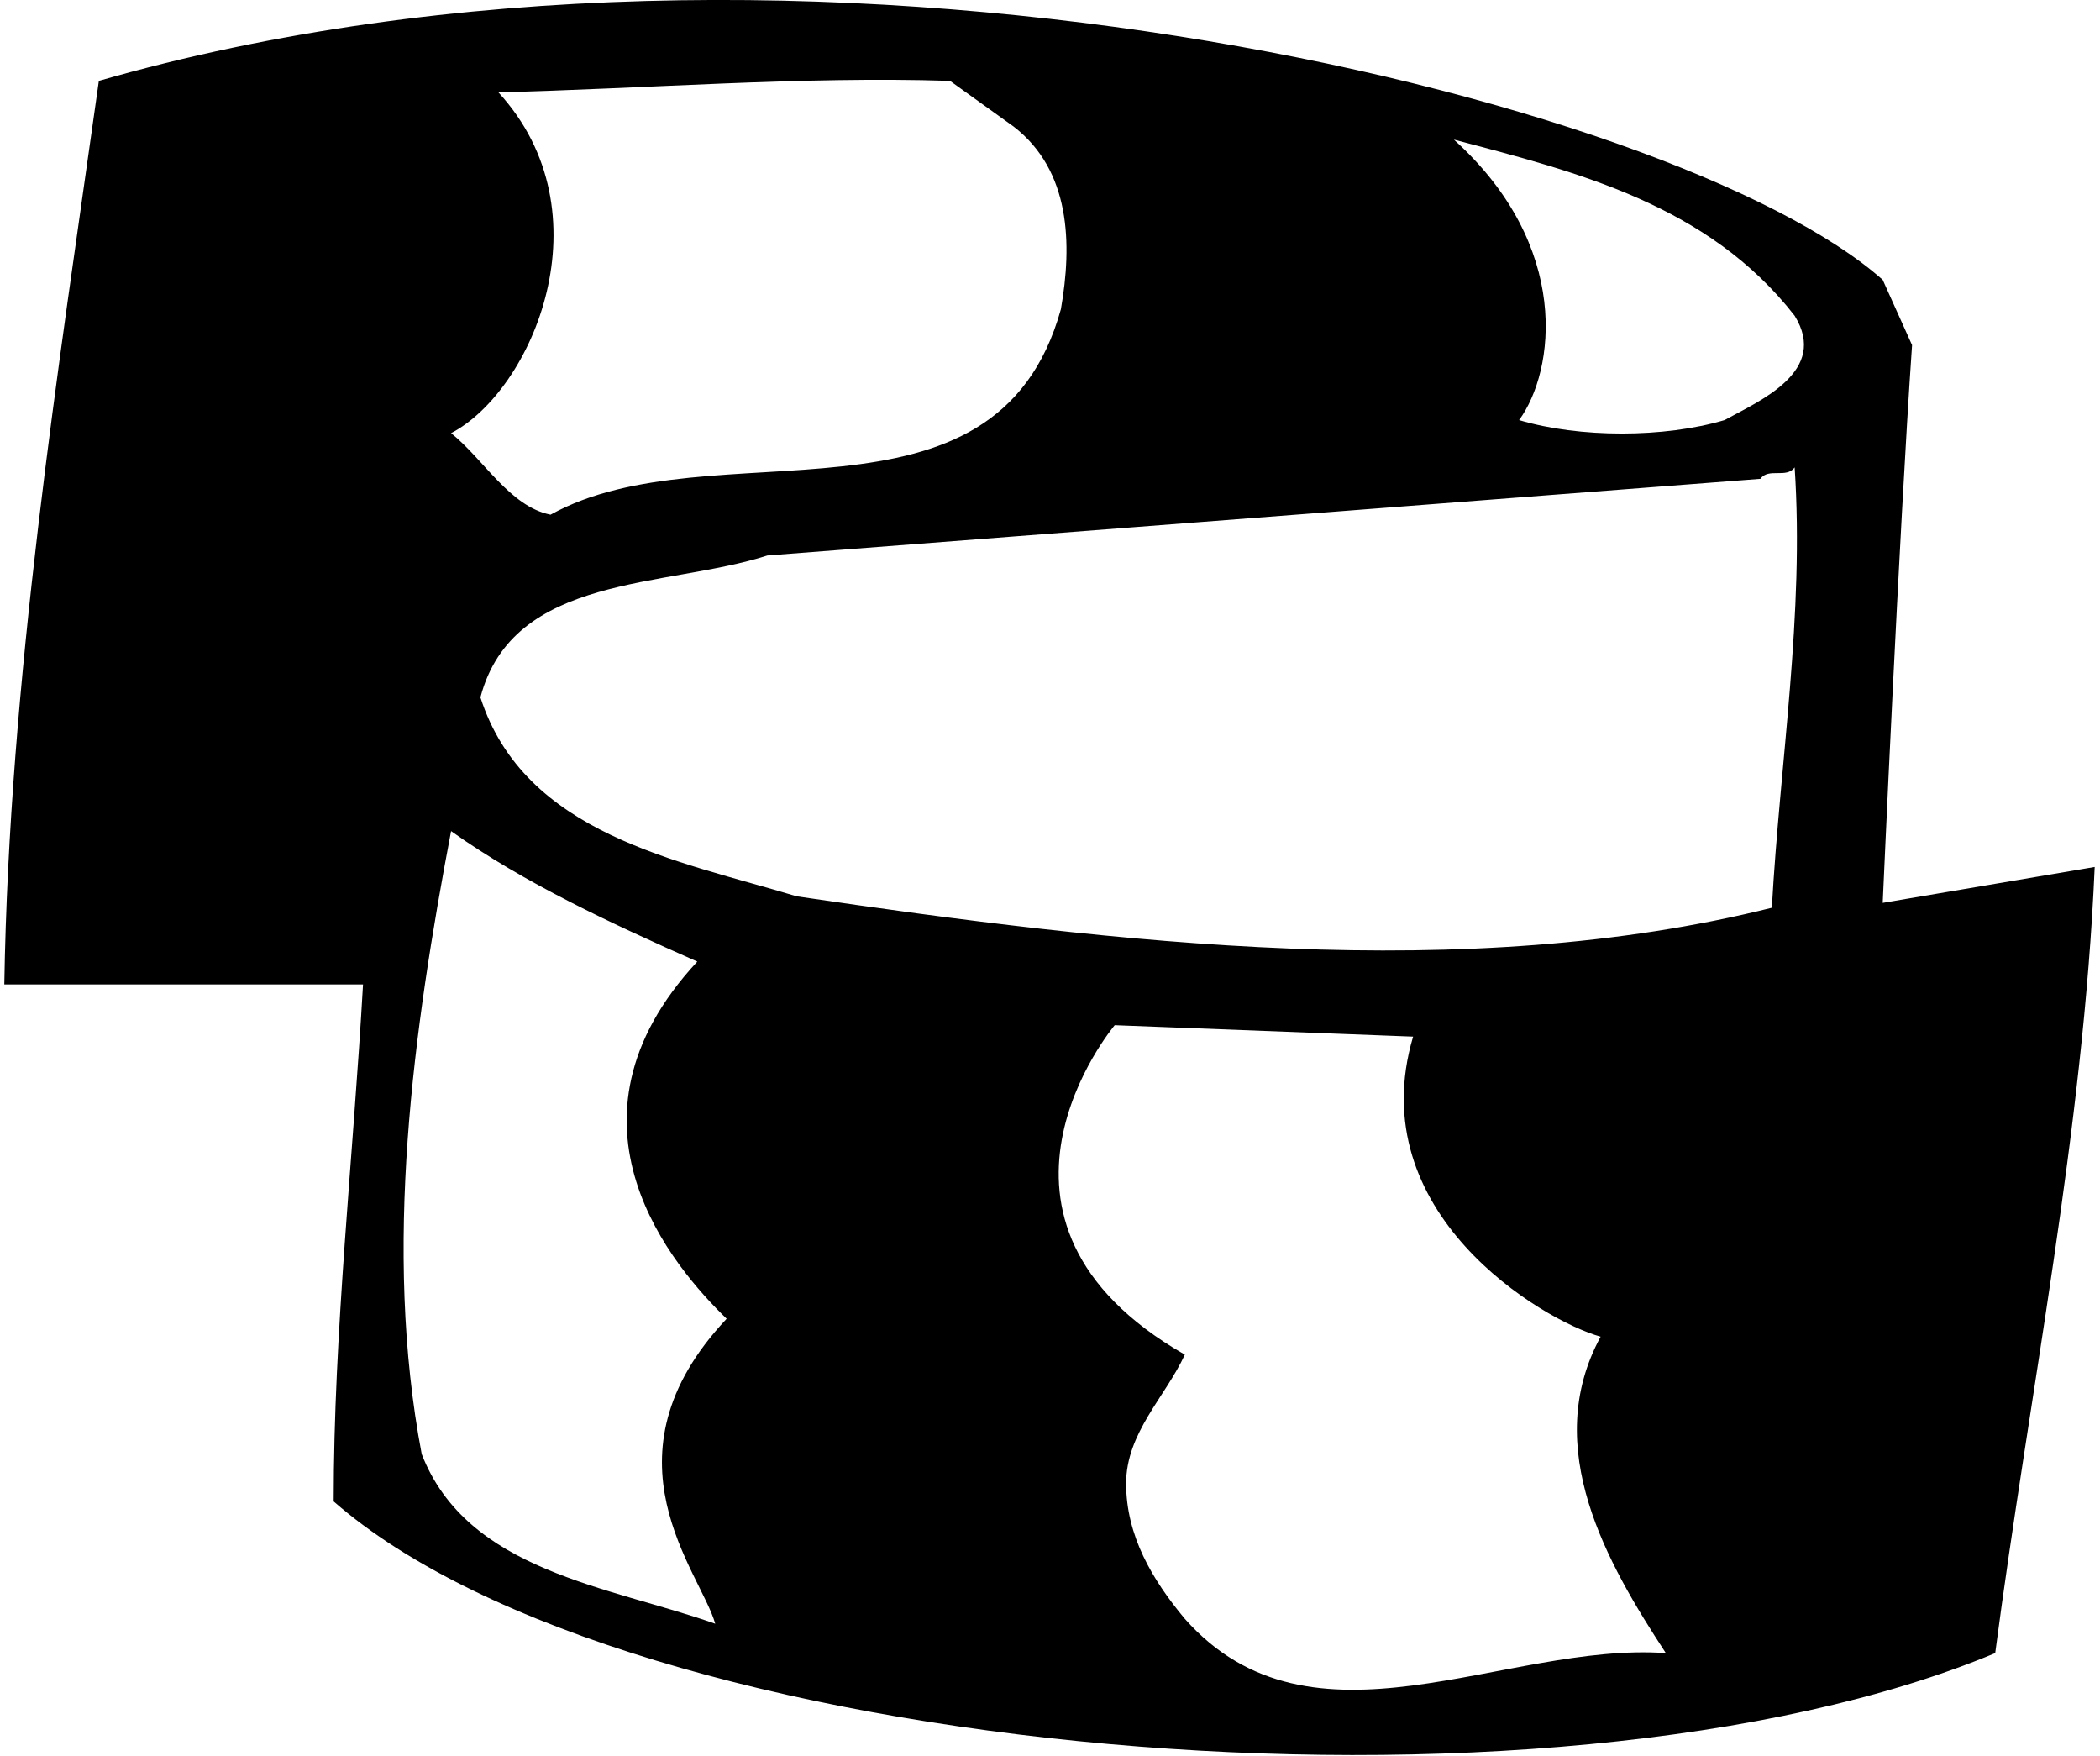 <?xml version="1.0" encoding="UTF-8"?>
<svg xmlns="http://www.w3.org/2000/svg" xmlns:xlink="http://www.w3.org/1999/xlink" width="537pt" height="449pt" viewBox="0 0 537 449" version="1.1">
<g id="surface1">
<path style=" stroke:none;fill-rule:nonzero;fill:rgb(0%,0%,0%);fill-opacity:1;" d="M 481.438 230.824 C 481.438 230.824 485.605 136.59 488.941 88.223 L 481.438 71.547 C 428.895 24.844 205 -31 25.281 20.676 C 14.859 94.895 2.352 173.699 1.102 251.672 L 92.832 251.672 C 90.328 295.867 85.324 340.48 85.324 383.848 C 161 450 396.375 470.156 510.203 422.625 C 518.961 355.91 532.723 289.195 535.641 221.648 Z M 127.438 23.594 C 163.715 22.762 205.41 19.426 242.934 20.676 L 259.195 32.352 C 273.789 43.605 274.207 62.371 271.285 79.051 C 254.609 139.094 182.059 108.652 140.781 131.586 C 130.355 129.5 123.684 117.41 115.348 110.738 C 136.191 99.895 155.672 54.328 127.438 23.594 Z M 182.895 415.117 C 155.789 405.527 119.516 401.777 107.84 371.754 C 97.836 319.219 105.758 262.93 115.348 212.477 C 134.109 225.816 156.625 236.242 178.309 245.832 C 140.027 287.027 172.469 324.219 185.812 337.148 C 152.52 372.523 179.141 401.777 182.895 415.117 Z M 302.98 413.863 C 294.637 403.859 287.965 392.602 287.965 379.258 C 287.965 366.336 297.977 357.16 302.98 346.32 C 243 312 285.047 262.094 285.047 262.094 L 361.352 265.016 C 348 310 394.289 337.562 409.305 341.73 C 393.875 370.086 410.969 399.691 425.98 422.625 C 384.699 419.703 335.5 450.562 302.98 413.863 Z M 453.086 232.074 C 374.691 251.672 285.883 241.246 203.742 229.152 C 173.301 219.98 134.109 213.312 122.852 178.285 C 131.191 146.598 170.387 150.348 196.234 142.012 L 450.164 122.414 C 452.25 119.496 456.836 122.414 458.918 119.496 C 461.422 157.02 455.168 194.547 453.086 232.074 Z M 440.988 107.402 C 425.562 111.988 403.879 111.988 388.453 107.402 C 397.625 94.895 402.004 62.996 371.777 35.688 C 403.465 44.023 436.82 52.363 458.918 80.719 C 467.676 94.895 450.164 102.398 440.988 107.402 "/>
</g>
</svg>
